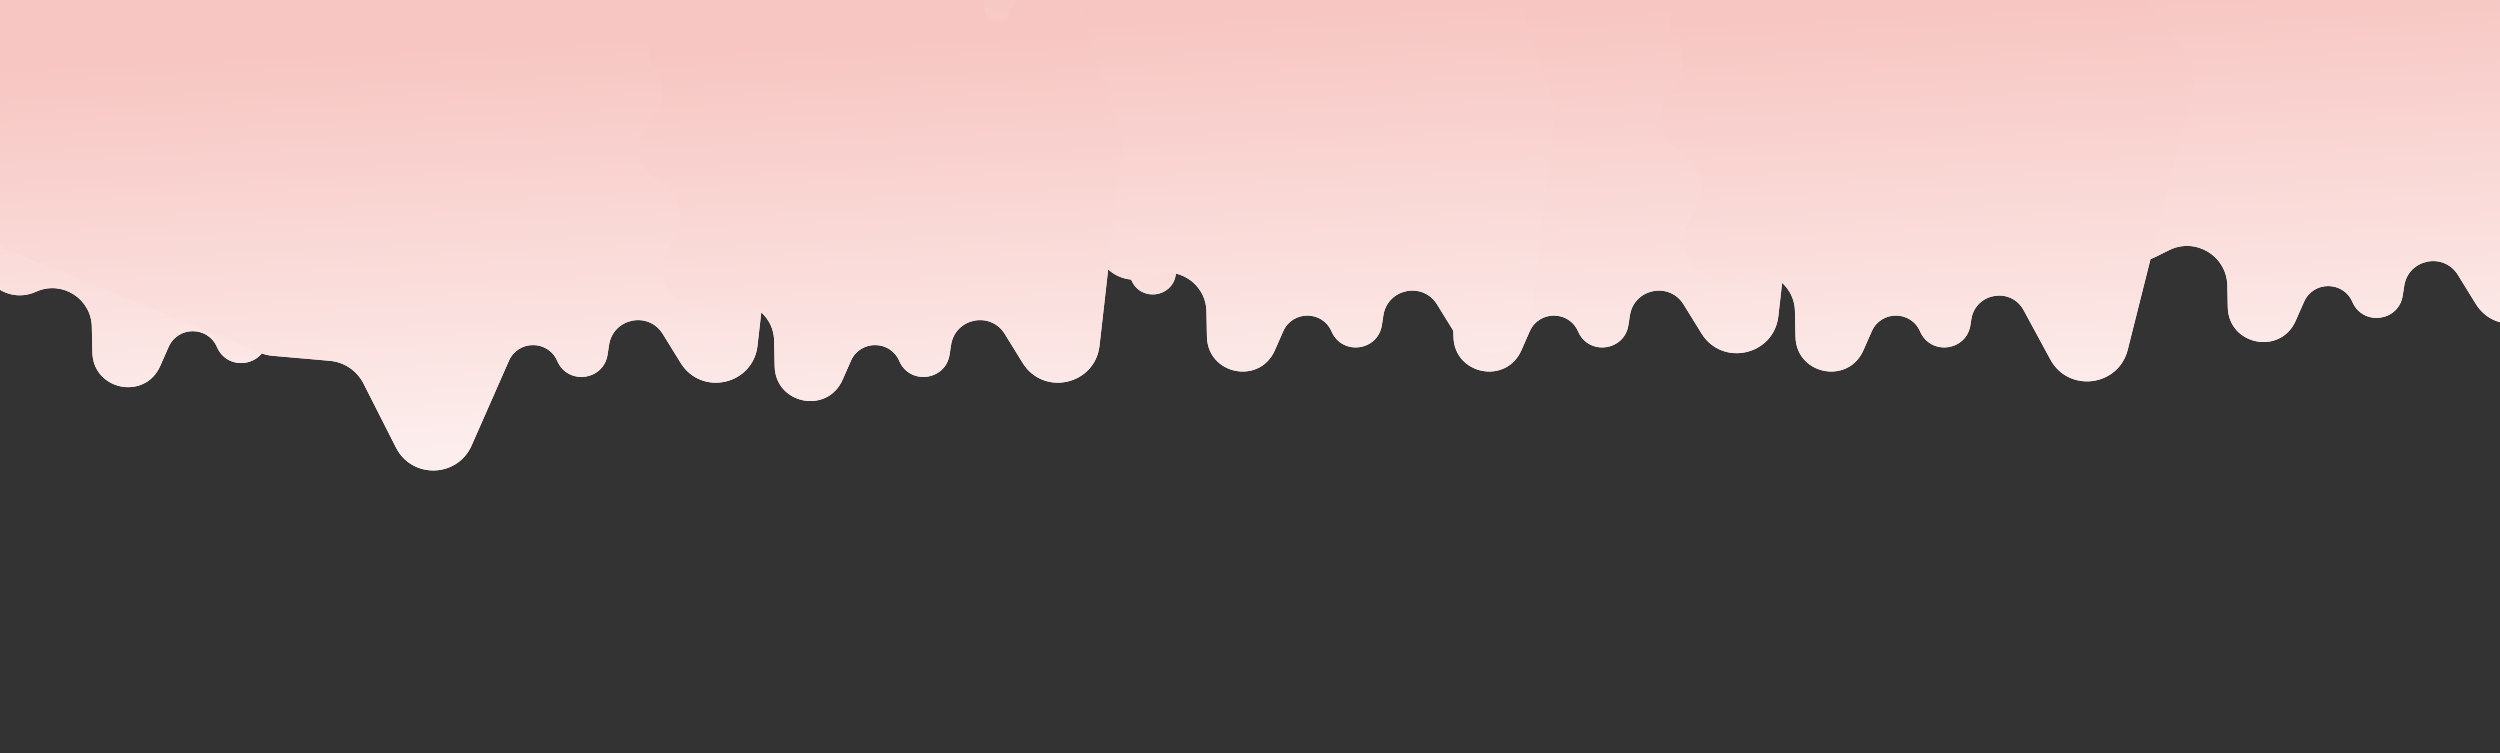 <svg width="1440" height="434" viewBox="0 0 1440 434" fill="none" xmlns="http://www.w3.org/2000/svg">
<rect x="0" y="0" width="1440" height="434" fill="#333333" stroke="none"/>
<path d="M467.04 -54.985C471.657 -55.302 475.479 -51.447 475.123 -46.833C474.48 -38.483 485.851 -35.401 489.511 -42.934L500.472 -65.486C505.281 -75.38 519.652 -74.523 523.25 -64.127L553.21 22.426C554.388 25.831 554.789 29.456 554.383 33.035L541.328 148.106C538.756 170.767 509.009 177.42 497.03 158.013L486.765 141.383C478.549 128.073 458.204 132.202 455.827 147.662L454.973 153.221C452.655 168.302 432.046 170.948 425.993 156.941C420.729 144.759 403.475 144.698 398.126 156.844L393.305 167.792C384.495 187.798 354.657 181.842 354.201 159.988L353.893 145.239C353.553 128.951 336.687 118.304 321.837 125.002C301.8 134.039 281.887 112.192 292.737 93.076L296.978 85.604C303.257 74.542 299.449 60.487 288.445 54.106L287.591 53.611C274.889 46.246 272.578 28.862 282.914 18.434C289.918 11.368 291.428 0.533 286.622 -8.178L284.379 -12.245C277.232 -25.201 285.806 -41.221 300.551 -42.459C310.415 -43.287 318.265 -51.071 319.177 -60.928C320.539 -75.662 336.631 -84.101 349.526 -76.845L353.574 -74.567C362.244 -69.689 373.092 -71.107 380.216 -78.05C390.731 -88.299 408.095 -85.841 415.353 -73.077L419.7 -65.431C424.281 -57.374 433.073 -52.655 442.32 -53.289L467.04 -54.985Z" fill="url(#paint0_linear_213_2)"/>
<path d="M289.19 -36.129C303.8 -37.076 315.878 -24.895 314.807 -10.294C314.133 -1.1 318.758 7.675 326.725 12.314L332.135 15.465C343.23 21.926 345.237 37.124 336.199 46.243C330.058 52.439 328.743 61.945 332.972 69.575L334.758 72.797C341.168 84.363 333.485 98.686 320.304 99.744C311.876 100.42 305.026 106.815 303.771 115.176L299.266 145.205C297.274 158.487 279.138 160.872 273.779 148.557C269.121 137.852 253.942 137.838 249.264 148.535L245.088 158.084C237.407 175.649 211.227 170.51 210.755 151.346L210.426 137.995C210.074 123.681 195.259 114.342 182.192 120.197C164.537 128.107 147.028 108.888 156.545 92.045L160.188 85.598C165.702 75.838 162.348 63.459 152.661 57.818L151.704 57.261C140.609 50.8 138.602 35.602 147.64 26.483C153.781 20.286 155.096 10.781 150.867 3.151L148.793 -0.591C142.518 -11.913 150.039 -25.935 162.943 -26.971C171.596 -27.665 178.487 -34.498 179.254 -43.145C180.398 -56.04 194.484 -63.442 205.753 -57.072L209.476 -54.967C217.071 -50.673 226.587 -51.908 232.835 -57.996C242.03 -66.957 257.21 -64.822 263.578 -53.673L266.683 -48.236C271.255 -40.231 279.99 -35.532 289.19 -36.129Z" fill="url(#paint1_linear_213_2)"/>
<path d="M667.188 -23.129C681.798 -24.077 693.876 -11.896 692.806 2.705C692.131 11.899 696.757 20.674 704.723 25.313L710.134 28.464C721.229 34.925 723.235 50.123 714.197 59.242C708.056 65.439 706.742 74.944 710.971 82.574L712.756 85.796C719.166 97.362 711.483 111.686 698.302 112.743C689.875 113.419 683.024 119.814 681.77 128.175L677.265 158.205C675.272 171.486 657.136 173.871 651.778 161.556C647.119 150.851 631.941 150.837 627.263 161.534L623.086 171.084C615.405 188.648 589.226 183.51 588.754 164.345L588.448 151.941C588.084 137.177 572.805 127.545 559.327 133.583L549.324 138.065C531.049 146.253 511.332 129.893 516.007 110.421L537.62 20.406C540.63 7.869 533.25 -4.818 520.864 -8.398L384.586 -47.787C364.594 -53.566 360.811 -80.251 378.41 -91.358L421.359 -118.464C422.451 -119.154 423.597 -119.754 424.785 -120.26L498.019 -151.434C509.79 -156.445 523.244 -149.695 526.264 -137.264L547.905 -48.185C549.401 -42.026 558.367 -42.699 558.927 -49.012C559.287 -53.069 563.718 -55.397 567.263 -53.393L587.475 -41.967C595.069 -37.674 604.585 -38.908 610.833 -44.997C620.028 -53.958 635.209 -51.823 641.576 -40.674L644.681 -35.237C649.253 -27.232 657.988 -22.533 667.188 -23.129Z" fill="url(#paint2_linear_213_2)"/>
<path d="M1396.04 -37.985C1400.66 -38.302 1404.48 -34.447 1404.12 -29.833C1403.48 -21.483 1414.85 -18.401 1418.51 -25.934L1429.47 -48.486C1434.28 -58.38 1448.65 -57.523 1452.25 -47.127L1482.21 39.426C1483.39 42.831 1483.79 46.456 1483.38 50.035L1470.33 165.106C1467.76 187.767 1438.01 194.42 1426.03 175.013L1415.77 158.383C1407.55 145.073 1387.2 149.202 1384.83 164.662L1383.97 170.221C1381.65 185.302 1361.05 187.948 1354.99 173.941C1349.73 161.759 1332.48 161.698 1327.13 173.844L1322.3 184.792C1313.49 204.798 1283.66 198.842 1283.2 176.988L1282.94 164.403C1282.58 147.402 1264.67 136.543 1249.43 144.094L1241.42 148.065C1223.6 156.894 1203.36 141.589 1206.99 122.042L1212.92 90.195C1214.22 83.2 1211.94 76.017 1206.85 71.048C1198.38 62.784 1198.27 49.202 1206.6 40.798L1211.55 35.797C1218.77 28.516 1220.33 17.351 1215.38 8.375L1213.38 4.755C1206.23 -8.201 1214.81 -24.221 1229.55 -25.459C1239.42 -26.287 1247.27 -34.071 1248.18 -43.928C1249.54 -58.662 1265.63 -67.101 1278.53 -59.845L1282.57 -57.567C1291.24 -52.688 1302.09 -54.107 1309.22 -61.05C1319.73 -71.299 1337.09 -68.841 1344.35 -56.077L1348.7 -48.431C1353.28 -40.374 1362.07 -35.655 1371.32 -36.289L1396.04 -37.985Z" fill="url(#paint3_linear_213_2)"/>
<path d="M950.04 -20.985C954.657 -21.302 958.479 -17.447 958.123 -12.833C957.48 -4.483 968.851 -1.401 972.511 -8.934L983.472 -31.485C988.281 -41.38 1002.65 -40.523 1006.25 -30.127L1036.21 56.426C1037.39 59.831 1037.79 63.456 1037.38 67.035L1024.33 182.106C1021.76 204.767 992.009 211.42 980.03 192.013L969.765 175.383C961.549 162.073 941.204 166.202 938.827 181.662L937.973 187.221C935.655 202.302 915.046 204.948 908.993 190.941C903.729 178.759 886.475 178.698 881.126 190.844L876.305 201.792C867.495 221.798 837.657 215.842 837.201 193.988L836.893 179.239C836.553 162.951 819.687 152.304 804.837 159.002C784.8 168.039 764.887 146.192 775.737 127.076L779.978 119.604C786.257 108.542 782.449 94.487 771.445 88.106L770.591 87.611C757.889 80.246 755.578 62.862 765.914 52.434C772.918 45.368 774.428 34.533 769.622 25.822L767.379 21.755C760.232 8.799 768.806 -7.22 783.551 -8.459C793.415 -9.287 801.265 -17.071 802.177 -26.928C803.539 -41.662 819.631 -50.101 832.526 -42.845L836.574 -40.567C845.244 -35.688 856.092 -37.107 863.216 -44.05C873.731 -54.299 891.095 -51.841 898.353 -39.077L902.7 -31.431C907.281 -23.374 916.073 -18.655 925.32 -19.289L950.04 -20.985Z" fill="url(#paint4_linear_213_2)"/>
<path d="M1147.04 -20.985C1151.66 -21.302 1155.48 -17.447 1155.12 -12.833C1154.48 -4.483 1165.85 -1.401 1169.51 -8.934L1183.57 -37.866C1188.08 -47.142 1200.84 -48.297 1206.94 -39.982L1259.29 31.371C1263.54 37.163 1264.99 44.548 1263.24 51.516L1225.59 201.42C1220.23 222.748 1191.46 226.37 1180.99 207.036L1165.64 178.715C1158.27 165.108 1137.83 168.659 1135.47 183.956L1134.97 187.221C1132.65 202.302 1112.05 204.948 1105.99 190.941C1100.73 178.759 1083.48 178.698 1078.13 190.844L1073.3 201.792C1064.49 221.798 1034.66 215.842 1034.2 193.988L1033.89 179.239C1033.55 162.951 1016.69 152.304 1001.84 159.002C981.8 168.039 961.887 146.192 972.737 127.076L976.978 119.604C983.257 108.542 979.449 94.487 968.445 88.106L967.591 87.611C954.889 80.246 952.578 62.862 962.914 52.434C969.918 45.368 971.428 34.533 966.622 25.822L964.379 21.755C957.232 8.799 965.806 -7.22 980.551 -8.459C990.415 -9.287 998.265 -17.071 999.177 -26.928C1000.54 -41.662 1016.63 -50.101 1029.53 -42.845L1033.57 -40.567C1042.24 -35.688 1053.09 -37.107 1060.22 -44.05C1070.73 -54.299 1088.09 -51.841 1095.35 -39.077L1099.7 -31.431C1104.28 -23.374 1113.07 -18.655 1122.32 -19.289L1147.04 -20.985Z" fill="url(#paint5_linear_213_2)"/>
<path d="M808.04 -20.985C812.657 -21.302 816.479 -17.447 816.123 -12.833C815.48 -4.483 826.851 -1.401 830.511 -8.934L841.472 -31.485C846.281 -41.38 860.652 -40.523 864.25 -30.127L894.21 56.426C895.388 59.831 895.789 63.456 895.383 67.035L882.328 182.106C879.756 204.767 850.009 211.42 838.03 192.013L827.765 175.383C819.549 162.073 799.204 166.202 796.827 181.662L795.973 187.221C793.655 202.302 773.046 204.948 766.993 190.941C761.729 178.759 744.475 178.698 739.126 190.844L734.305 201.792C725.495 221.798 695.657 215.842 695.201 193.988L694.893 179.239C694.553 162.951 677.687 152.304 662.837 159.002C642.8 168.039 622.887 146.192 633.737 127.076L637.978 119.604C644.257 108.542 640.449 94.487 629.445 88.106L628.591 87.611C615.889 80.246 613.578 62.862 623.914 52.434C630.918 45.368 632.428 34.533 627.622 25.822L625.379 21.755C618.232 8.799 626.806 -7.22 641.551 -8.459C651.415 -9.287 659.265 -17.071 660.177 -26.928C661.539 -41.662 677.631 -50.101 690.526 -42.845L694.574 -40.567C703.244 -35.688 714.092 -37.107 721.216 -44.05C731.731 -54.299 749.095 -51.841 756.353 -39.077L760.7 -31.431C765.281 -23.374 774.073 -18.655 783.32 -19.289L808.04 -20.985Z" fill="url(#paint6_linear_213_2)"/>
<path d="M166.04 -11.985C170.657 -12.302 174.479 -8.447 174.123 -3.833C173.48 4.517 184.851 7.599 188.511 0.066L199.472 -22.485C204.281 -32.38 218.652 -31.523 222.25 -21.127L252.21 65.426C253.388 68.831 253.789 72.456 253.383 76.035L240.328 191.106C237.756 213.767 208.009 220.42 196.03 201.013L185.765 184.383C177.549 171.073 157.204 175.202 154.827 190.662L153.973 196.221C151.655 211.302 131.046 213.948 124.993 199.941C119.729 187.759 102.475 187.698 97.126 199.844L92.305 210.792C83.495 230.798 53.657 224.842 53.2 202.988L52.893 188.239C52.553 171.951 35.687 161.304 20.837 168.002C0.8 177.039 -19.113 155.192 -8.263 136.076L-4.022 128.604C2.257 117.542 -1.551 103.487 -12.555 97.106L-13.409 96.611C-26.111 89.246 -28.422 71.862 -18.086 61.434C-11.082 54.368 -9.572 43.533 -14.378 34.822L-16.621 30.755C-23.768 17.799 -15.194 1.78 -0.449 0.541C9.415 -0.287 17.265 -8.071 18.177 -17.928C19.539 -32.662 35.631 -41.101 48.526 -33.845L52.574 -31.567C61.244 -26.689 72.092 -28.107 79.216 -35.05C89.731 -45.299 107.095 -42.841 114.353 -30.077L118.7 -22.431C123.281 -14.374 132.073 -9.655 141.32 -10.289L166.04 -11.985Z" fill="url(#paint7_linear_213_2)"/>
<path d="M363.937 -4.117C367.801 -4.382 370.8 -7.594 370.8 -11.467C370.8 -13.891 371.993 -16.16 373.99 -17.535L382.398 -23.323C395.526 -32.362 413.656 -26.408 418.869 -11.345L448.212 73.424C449.39 76.829 449.791 80.454 449.385 84.034L436.33 199.105C433.759 221.766 404.011 228.418 392.032 209.011L381.767 192.381C373.552 179.071 353.206 183.2 350.829 198.66L349.975 204.219C347.657 219.301 327.048 221.946 320.995 207.94C315.731 195.757 298.478 195.697 293.129 207.842L271.659 256.592C263.455 275.221 237.286 275.938 228.075 257.785L209.38 220.944C205.61 213.515 198.273 208.557 189.973 207.83L156.986 204.944C154.588 204.734 152.235 204.166 150.005 203.26L6.559 144.947C4.201 143.988 2.01 142.663 0.066 141.019L-85.704 68.476C-87.795 66.708 -90.999 68.194 -90.999 70.932C-90.999 73.783 -87.564 75.226 -85.529 73.228L72.436 -81.775C82.269 -91.423 98.172 -90.891 107.338 -80.606L155.157 -26.945C161.455 -19.878 171.304 -17.148 180.342 -19.965L192.22 -23.666C195.049 -24.548 197.692 -25.943 200.015 -27.783L204.387 -31.244C212.064 -37.322 222.654 -38.155 231.188 -33.353L248.576 -23.569C257.246 -18.69 268.094 -20.108 275.218 -27.052C285.733 -37.3 303.097 -34.843 310.355 -22.079L314.702 -14.432C319.283 -6.376 328.075 -1.656 337.322 -2.291L363.937 -4.117Z" fill="url(#paint8_linear_213_2)"/>
<path d="M559.04 -3.985C563.657 -4.302 567.479 -0.447 567.123 4.167C566.48 12.517 577.851 15.599 581.511 8.066L592.472 -14.486C597.281 -24.38 611.652 -23.523 615.25 -13.127L645.21 73.426C646.388 76.831 646.789 80.456 646.383 84.035L633.328 199.106C630.756 221.767 601.009 228.42 589.03 209.013L578.765 192.383C570.549 179.073 550.204 183.202 547.827 198.662L546.973 204.221C544.655 219.302 524.046 221.948 517.993 207.941C512.729 195.759 495.475 195.698 490.126 207.844L485.305 218.792C476.495 238.798 446.657 232.842 446.201 210.988L445.893 196.239C445.553 179.951 428.687 169.304 413.837 176.002C393.8 185.039 373.887 163.192 384.737 144.076L388.978 136.604C395.257 125.542 391.449 111.487 380.445 105.106L379.591 104.611C366.889 97.246 364.578 79.862 374.914 69.434C381.918 62.368 383.428 51.533 378.622 42.822L376.379 38.755C369.232 25.799 377.806 9.78 392.551 8.541C402.415 7.713 410.265 -0.071 411.177 -9.928C412.539 -24.662 428.631 -33.101 441.526 -25.845L445.574 -23.567C454.244 -18.689 465.092 -20.107 472.216 -27.05C482.731 -37.299 500.095 -34.841 507.353 -22.077L511.7 -14.431C516.281 -6.374 525.073 -1.655 534.32 -2.289L559.04 -3.985Z" fill="url(#paint9_linear_213_2)"/>
<path d="M467.04 -54.985C471.657 -55.302 475.479 -51.447 475.123 -46.833C474.48 -38.483 485.851 -35.401 489.511 -42.934L500.472 -65.486C505.281 -75.38 519.652 -74.523 523.25 -64.127L553.21 22.426C554.388 25.831 554.789 29.456 554.383 33.035L541.328 148.106C538.756 170.767 509.009 177.42 497.03 158.013L486.765 141.383C478.549 128.073 458.204 132.202 455.827 147.662L454.973 153.221C452.655 168.302 432.046 170.948 425.993 156.941C420.729 144.759 403.475 144.698 398.126 156.844L393.305 167.792C384.495 187.798 354.657 181.842 354.201 159.988L353.893 145.239C353.553 128.951 336.687 118.304 321.837 125.002C301.8 134.039 281.887 112.192 292.737 93.076L296.978 85.604C303.257 74.542 299.449 60.487 288.445 54.106L287.591 53.611C274.889 46.246 272.578 28.862 282.914 18.434C289.918 11.368 291.428 0.533 286.622 -8.178L284.379 -12.245C277.232 -25.201 285.806 -41.221 300.551 -42.459C310.415 -43.287 318.265 -51.071 319.177 -60.928C320.539 -75.662 336.631 -84.101 349.526 -76.845L353.574 -74.567C362.244 -69.689 373.092 -71.107 380.216 -78.05C390.731 -88.299 408.095 -85.841 415.353 -73.077L419.7 -65.431C424.281 -57.374 433.073 -52.655 442.32 -53.289L467.04 -54.985Z" fill="url(#paint10_linear_213_2)"/>
<path d="M289.19 -36.129C303.8 -37.076 315.878 -24.895 314.807 -10.294C314.133 -1.1 318.758 7.675 326.725 12.314L332.135 15.465C343.23 21.926 345.237 37.124 336.199 46.243C330.058 52.439 328.743 61.945 332.972 69.575L334.758 72.797C341.168 84.363 333.485 98.686 320.304 99.744C311.876 100.42 305.026 106.815 303.771 115.176L299.266 145.205C297.274 158.487 279.138 160.872 273.779 148.557C269.121 137.852 253.942 137.838 249.264 148.535L245.088 158.084C237.407 175.649 211.227 170.51 210.755 151.346L210.426 137.995C210.074 123.681 195.259 114.342 182.192 120.197C164.537 128.107 147.028 108.888 156.545 92.045L160.188 85.598C165.702 75.838 162.348 63.459 152.661 57.818L151.704 57.261C140.609 50.8 138.602 35.602 147.64 26.483C153.781 20.286 155.096 10.781 150.867 3.151L148.793 -0.591C142.518 -11.913 150.039 -25.935 162.943 -26.971C171.596 -27.665 178.487 -34.498 179.254 -43.145C180.398 -56.04 194.484 -63.442 205.753 -57.072L209.476 -54.967C217.071 -50.673 226.587 -51.908 232.835 -57.996C242.03 -66.957 257.21 -64.822 263.578 -53.673L266.683 -48.236C271.255 -40.231 279.99 -35.532 289.19 -36.129Z" fill="url(#paint11_linear_213_2)"/>
<path d="M667.188 -23.129C681.798 -24.077 693.876 -11.896 692.806 2.705C692.131 11.899 696.757 20.674 704.723 25.313L710.134 28.464C721.229 34.925 723.235 50.123 714.197 59.242C708.056 65.439 706.742 74.944 710.971 82.574L712.756 85.796C719.166 97.362 711.483 111.686 698.302 112.743C689.875 113.419 683.024 119.814 681.77 128.175L677.265 158.205C675.272 171.486 657.136 173.871 651.778 161.556C647.119 150.851 631.941 150.837 627.263 161.534L623.086 171.084C615.405 188.648 589.226 183.51 588.754 164.345L588.448 151.941C588.084 137.177 572.805 127.545 559.327 133.583L549.324 138.065C531.049 146.253 511.332 129.893 516.007 110.421L537.62 20.406C540.63 7.869 533.25 -4.818 520.864 -8.398L384.586 -47.787C364.594 -53.566 360.811 -80.251 378.41 -91.358L421.359 -118.464C422.451 -119.154 423.597 -119.754 424.785 -120.26L498.019 -151.434C509.79 -156.445 523.244 -149.695 526.264 -137.264L547.905 -48.185C549.401 -42.026 558.367 -42.699 558.927 -49.012C559.287 -53.069 563.718 -55.397 567.263 -53.393L587.475 -41.967C595.069 -37.674 604.585 -38.908 610.833 -44.997C620.028 -53.958 635.209 -51.823 641.576 -40.674L644.681 -35.237C649.253 -27.232 657.988 -22.533 667.188 -23.129Z" fill="url(#paint12_linear_213_2)"/>
<path d="M1396.04 -37.985C1400.66 -38.302 1404.48 -34.447 1404.12 -29.833C1403.48 -21.483 1414.85 -18.401 1418.51 -25.934L1429.47 -48.486C1434.28 -58.38 1448.65 -57.523 1452.25 -47.127L1482.21 39.426C1483.39 42.831 1483.79 46.456 1483.38 50.035L1470.33 165.106C1467.76 187.767 1438.01 194.42 1426.03 175.013L1415.77 158.383C1407.55 145.073 1387.2 149.202 1384.83 164.662L1383.97 170.221C1381.65 185.302 1361.05 187.948 1354.99 173.941C1349.73 161.759 1332.48 161.698 1327.13 173.844L1322.3 184.792C1313.49 204.798 1283.66 198.842 1283.2 176.988L1282.94 164.403C1282.58 147.402 1264.67 136.543 1249.43 144.094L1241.42 148.065C1223.6 156.894 1203.36 141.589 1206.99 122.042L1212.92 90.195C1214.22 83.2 1211.94 76.017 1206.85 71.048C1198.38 62.784 1198.27 49.202 1206.6 40.798L1211.55 35.797C1218.77 28.516 1220.33 17.351 1215.38 8.375L1213.38 4.755C1206.23 -8.201 1214.81 -24.221 1229.55 -25.459C1239.42 -26.287 1247.27 -34.071 1248.18 -43.928C1249.54 -58.662 1265.63 -67.101 1278.53 -59.845L1282.57 -57.567C1291.24 -52.688 1302.09 -54.107 1309.22 -61.05C1319.73 -71.299 1337.09 -68.841 1344.35 -56.077L1348.7 -48.431C1353.28 -40.374 1362.07 -35.655 1371.32 -36.289L1396.04 -37.985Z" fill="url(#paint13_linear_213_2)"/>
<path d="M950.04 -20.985C954.657 -21.302 958.479 -17.447 958.123 -12.833C957.48 -4.483 968.851 -1.401 972.511 -8.934L983.472 -31.485C988.281 -41.38 1002.65 -40.523 1006.25 -30.127L1036.21 56.426C1037.39 59.831 1037.79 63.456 1037.38 67.035L1024.33 182.106C1021.76 204.767 992.009 211.42 980.03 192.013L969.765 175.383C961.549 162.073 941.204 166.202 938.827 181.662L937.973 187.221C935.655 202.302 915.046 204.948 908.993 190.941C903.729 178.759 886.475 178.698 881.126 190.844L876.305 201.792C867.495 221.798 837.657 215.842 837.201 193.988L836.893 179.239C836.553 162.951 819.687 152.304 804.837 159.002C784.8 168.039 764.887 146.192 775.737 127.076L779.978 119.604C786.257 108.542 782.449 94.487 771.445 88.106L770.591 87.611C757.889 80.246 755.578 62.862 765.914 52.434C772.918 45.368 774.428 34.533 769.622 25.822L767.379 21.755C760.232 8.799 768.806 -7.22 783.551 -8.459C793.415 -9.287 801.265 -17.071 802.177 -26.928C803.539 -41.662 819.631 -50.101 832.526 -42.845L836.574 -40.567C845.244 -35.688 856.092 -37.107 863.216 -44.05C873.731 -54.299 891.095 -51.841 898.353 -39.077L902.7 -31.431C907.281 -23.374 916.073 -18.655 925.32 -19.289L950.04 -20.985Z" fill="url(#paint14_linear_213_2)"/>
<path d="M1147.04 -20.985C1151.66 -21.302 1155.48 -17.447 1155.12 -12.833C1154.48 -4.483 1165.85 -1.401 1169.51 -8.934L1183.57 -37.866C1188.08 -47.142 1200.84 -48.297 1206.94 -39.982L1259.29 31.371C1263.54 37.163 1264.99 44.548 1263.24 51.516L1225.59 201.42C1220.23 222.748 1191.46 226.37 1180.99 207.036L1165.64 178.715C1158.27 165.108 1137.83 168.659 1135.47 183.956L1134.97 187.221C1132.65 202.302 1112.05 204.948 1105.99 190.941C1100.73 178.759 1083.48 178.698 1078.13 190.844L1073.3 201.792C1064.49 221.798 1034.66 215.842 1034.2 193.988L1033.89 179.239C1033.55 162.951 1016.69 152.304 1001.84 159.002C981.8 168.039 961.887 146.192 972.737 127.076L976.978 119.604C983.257 108.542 979.449 94.487 968.445 88.106L967.591 87.611C954.889 80.246 952.578 62.862 962.914 52.434C969.918 45.368 971.428 34.533 966.622 25.822L964.379 21.755C957.232 8.799 965.806 -7.22 980.551 -8.459C990.415 -9.287 998.265 -17.071 999.177 -26.928C1000.54 -41.662 1016.63 -50.101 1029.53 -42.845L1033.57 -40.567C1042.24 -35.688 1053.09 -37.107 1060.22 -44.05C1070.73 -54.299 1088.09 -51.841 1095.35 -39.077L1099.7 -31.431C1104.28 -23.374 1113.07 -18.655 1122.32 -19.289L1147.04 -20.985Z" fill="url(#paint15_linear_213_2)"/>
<path d="M808.04 -20.985C812.657 -21.302 816.479 -17.447 816.123 -12.833C815.48 -4.483 826.851 -1.401 830.511 -8.934L841.472 -31.485C846.281 -41.38 860.652 -40.523 864.25 -30.127L894.21 56.426C895.388 59.831 895.789 63.456 895.383 67.035L882.328 182.106C879.756 204.767 850.009 211.42 838.03 192.013L827.765 175.383C819.549 162.073 799.204 166.202 796.827 181.662L795.973 187.221C793.655 202.302 773.046 204.948 766.993 190.941C761.729 178.759 744.475 178.698 739.126 190.844L734.305 201.792C725.495 221.798 695.657 215.842 695.201 193.988L694.893 179.239C694.553 162.951 677.687 152.304 662.837 159.002C642.8 168.039 622.887 146.192 633.737 127.076L637.978 119.604C644.257 108.542 640.449 94.487 629.445 88.106L628.591 87.611C615.889 80.246 613.578 62.862 623.914 52.434C630.918 45.368 632.428 34.533 627.622 25.822L625.379 21.755C618.232 8.799 626.806 -7.22 641.551 -8.459C651.415 -9.287 659.265 -17.071 660.177 -26.928C661.539 -41.662 677.631 -50.101 690.526 -42.845L694.574 -40.567C703.244 -35.688 714.092 -37.107 721.216 -44.05C731.731 -54.299 749.095 -51.841 756.353 -39.077L760.7 -31.431C765.281 -23.374 774.073 -18.655 783.32 -19.289L808.04 -20.985Z" fill="url(#paint16_linear_213_2)"/>
<path d="M166.04 -11.985C170.657 -12.302 174.479 -8.447 174.123 -3.833C173.48 4.517 184.851 7.599 188.511 0.066L199.472 -22.485C204.281 -32.38 218.652 -31.523 222.25 -21.127L252.21 65.426C253.388 68.831 253.789 72.456 253.383 76.035L240.328 191.106C237.756 213.767 208.009 220.42 196.03 201.013L185.765 184.383C177.549 171.073 157.204 175.202 154.827 190.662L153.973 196.221C151.655 211.302 131.046 213.948 124.993 199.941C119.729 187.759 102.475 187.698 97.126 199.844L92.305 210.792C83.495 230.798 53.657 224.842 53.2 202.988L52.893 188.239C52.553 171.951 35.687 161.304 20.837 168.002C0.8 177.039 -19.113 155.192 -8.263 136.076L-4.022 128.604C2.257 117.542 -1.551 103.487 -12.555 97.106L-13.409 96.611C-26.111 89.246 -28.422 71.862 -18.086 61.434C-11.082 54.368 -9.572 43.533 -14.378 34.822L-16.621 30.755C-23.768 17.799 -15.194 1.78 -0.449 0.541C9.415 -0.287 17.265 -8.071 18.177 -17.928C19.539 -32.662 35.631 -41.101 48.526 -33.845L52.574 -31.567C61.244 -26.689 72.092 -28.107 79.216 -35.05C89.731 -45.299 107.095 -42.841 114.353 -30.077L118.7 -22.431C123.281 -14.374 132.073 -9.655 141.32 -10.289L166.04 -11.985Z" fill="url(#paint17_linear_213_2)"/>
<path d="M363.937 -4.117C367.801 -4.382 370.8 -7.594 370.8 -11.467V-11.467C370.8 -13.891 371.993 -16.16 373.99 -17.535L382.398 -23.323C395.526 -32.362 413.656 -26.408 418.869 -11.345L448.212 73.424C449.39 76.829 449.791 80.454 449.385 84.034L436.33 199.105C433.759 221.766 404.011 228.418 392.032 209.011L381.767 192.381C373.551 179.071 353.206 183.2 350.829 198.66L349.975 204.219C347.657 219.301 327.048 221.946 320.995 207.94V207.94C315.731 195.757 298.478 195.697 293.129 207.842L271.659 256.592C263.455 275.221 237.286 275.938 228.075 257.785L209.38 220.944C205.61 213.515 198.273 208.557 189.973 207.83L156.986 204.944C154.588 204.734 152.235 204.166 150.005 203.26L6.559 144.947C4.201 143.988 2.01 142.663 0.066 141.019L-85.704 68.476C-87.795 66.708 -90.999 68.194 -90.999 70.932V70.932C-90.999 73.783 -87.564 75.226 -85.529 73.228L72.436 -81.775C82.269 -91.423 98.172 -90.891 107.338 -80.606L155.157 -26.945C161.455 -19.878 171.304 -17.148 180.342 -19.965L192.22 -23.666C195.049 -24.548 197.692 -25.943 200.015 -27.783L204.387 -31.244C212.064 -37.322 222.654 -38.155 231.188 -33.353L248.576 -23.569C257.246 -18.69 268.094 -20.108 275.218 -27.052V-27.052C285.733 -37.3 303.097 -34.843 310.355 -22.079L314.702 -14.432C319.283 -6.376 328.075 -1.656 337.322 -2.291L363.937 -4.117Z" fill="url(#paint18_linear_213_2)"/>
<path d="M559.04 -3.985C563.657 -4.302 567.479 -0.447 567.123 4.167C566.48 12.517 577.851 15.599 581.511 8.066L592.472 -14.486C597.281 -24.38 611.652 -23.523 615.25 -13.127L645.21 73.426C646.388 76.831 646.789 80.456 646.383 84.035L633.328 199.106C630.756 221.767 601.009 228.42 589.03 209.013L578.765 192.383C570.549 179.073 550.204 183.202 547.827 198.662L546.973 204.221C544.655 219.302 524.046 221.948 517.993 207.941C512.729 195.759 495.475 195.698 490.126 207.844L485.305 218.792C476.495 238.798 446.657 232.842 446.201 210.988L445.893 196.239C445.553 179.951 428.687 169.304 413.837 176.002C393.8 185.039 373.887 163.192 384.737 144.076L388.978 136.604C395.257 125.542 391.449 111.487 380.445 105.106L379.591 104.611C366.889 97.246 364.578 79.862 374.914 69.434C381.918 62.368 383.428 51.533 378.622 42.822L376.379 38.755C369.232 25.799 377.806 9.78 392.551 8.541C402.415 7.713 410.265 -0.071 411.177 -9.928C412.539 -24.662 428.631 -33.101 441.526 -25.845L445.574 -23.567C454.244 -18.689 465.092 -20.107 472.216 -27.05C482.731 -37.299 500.095 -34.841 507.353 -22.077L511.7 -14.431C516.281 -6.374 525.073 -1.655 534.32 -2.289L559.04 -3.985Z" fill="url(#paint19_linear_213_2)"/>
<defs>
<linearGradient id="paint0_linear_213_2" x1="389.913" y1="-25.184" x2="400.459" y2="206.953" gradientUnits="userSpaceOnUse">
<stop stop-color="#F7C6C2"/>
<stop offset="1" stop-color="#FCEEED"/>
</linearGradient>
<linearGradient id="paint1_linear_213_2" x1="241.5" y1="-11.5" x2="250" y2="192.5" gradientUnits="userSpaceOnUse">
<stop stop-color="#F7C6C2"/>
<stop offset="1" stop-color="#FCEEED"/>
</linearGradient>
<linearGradient id="paint2_linear_213_2" x1="619.5" y1="1.5" x2="546" y2="210" gradientUnits="userSpaceOnUse">
<stop stop-color="#F7C6C2"/>
<stop offset="1" stop-color="#FCEEED"/>
</linearGradient>
<linearGradient id="paint3_linear_213_2" x1="1318.91" y1="-8.184" x2="1329.46" y2="223.953" gradientUnits="userSpaceOnUse">
<stop stop-color="#F7C6C2"/>
<stop offset="1" stop-color="#FCEEED"/>
</linearGradient>
<linearGradient id="paint4_linear_213_2" x1="872.913" y1="8.816" x2="883.459" y2="240.953" gradientUnits="userSpaceOnUse">
<stop stop-color="#F7C6C2"/>
<stop offset="1" stop-color="#FCEEED"/>
</linearGradient>
<linearGradient id="paint5_linear_213_2" x1="1069.91" y1="8.816" x2="1080.46" y2="240.953" gradientUnits="userSpaceOnUse">
<stop stop-color="#F7C6C2"/>
<stop offset="1" stop-color="#FCEEED"/>
</linearGradient>
<linearGradient id="paint6_linear_213_2" x1="730.913" y1="8.816" x2="741.459" y2="240.953" gradientUnits="userSpaceOnUse">
<stop stop-color="#F7C6C2"/>
<stop offset="1" stop-color="#FCEEED"/>
</linearGradient>
<linearGradient id="paint7_linear_213_2" x1="88.912" y1="17.816" x2="99.459" y2="249.953" gradientUnits="userSpaceOnUse">
<stop stop-color="#F7C6C2"/>
<stop offset="1" stop-color="#FCEEED"/>
</linearGradient>
<linearGradient id="paint8_linear_213_2" x1="284.913" y1="25.816" x2="295.459" y2="257.953" gradientUnits="userSpaceOnUse">
<stop stop-color="#F7C6C2"/>
<stop offset="1" stop-color="#FCEEED"/>
</linearGradient>
<linearGradient id="paint9_linear_213_2" x1="481.913" y1="25.816" x2="492.459" y2="257.953" gradientUnits="userSpaceOnUse">
<stop stop-color="#F7C6C2"/>
<stop offset="1" stop-color="#FCEEED"/>
</linearGradient>
<linearGradient id="paint10_linear_213_2" x1="389.913" y1="-25.184" x2="400.459" y2="206.953" gradientUnits="userSpaceOnUse">
<stop stop-color="#F7C6C2"/>
<stop offset="1" stop-color="#FCEEED"/>
</linearGradient>
<linearGradient id="paint11_linear_213_2" x1="241.5" y1="-11.5" x2="250" y2="192.5" gradientUnits="userSpaceOnUse">
<stop stop-color="#F7C6C2"/>
<stop offset="1" stop-color="#FCEEED"/>
</linearGradient>
<linearGradient id="paint12_linear_213_2" x1="619.5" y1="1.5" x2="546" y2="210" gradientUnits="userSpaceOnUse">
<stop stop-color="#F7C6C2"/>
<stop offset="1" stop-color="#FCEEED"/>
</linearGradient>
<linearGradient id="paint13_linear_213_2" x1="1318.91" y1="-8.184" x2="1329.46" y2="223.953" gradientUnits="userSpaceOnUse">
<stop stop-color="#F7C6C2"/>
<stop offset="1" stop-color="#FCEEED"/>
</linearGradient>
<linearGradient id="paint14_linear_213_2" x1="872.913" y1="8.816" x2="883.459" y2="240.953" gradientUnits="userSpaceOnUse">
<stop stop-color="#F7C6C2"/>
<stop offset="1" stop-color="#FCEEED"/>
</linearGradient>
<linearGradient id="paint15_linear_213_2" x1="1069.91" y1="8.816" x2="1080.46" y2="240.953" gradientUnits="userSpaceOnUse">
<stop stop-color="#F7C6C2"/>
<stop offset="1" stop-color="#FCEEED"/>
</linearGradient>
<linearGradient id="paint16_linear_213_2" x1="730.913" y1="8.816" x2="741.459" y2="240.953" gradientUnits="userSpaceOnUse">
<stop stop-color="#F7C6C2"/>
<stop offset="1" stop-color="#FCEEED"/>
</linearGradient>
<linearGradient id="paint17_linear_213_2" x1="88.912" y1="17.816" x2="99.459" y2="249.953" gradientUnits="userSpaceOnUse">
<stop stop-color="#F7C6C2"/>
<stop offset="1" stop-color="#FCEEED"/>
</linearGradient>
<linearGradient id="paint18_linear_213_2" x1="284.913" y1="25.816" x2="295.459" y2="257.953" gradientUnits="userSpaceOnUse">
<stop stop-color="#F7C6C2"/>
<stop offset="1" stop-color="#FCEEED"/>
</linearGradient>
<linearGradient id="paint19_linear_213_2" x1="481.913" y1="25.816" x2="492.459" y2="257.953" gradientUnits="userSpaceOnUse">
<stop stop-color="#F7C6C2"/>
<stop offset="1" stop-color="#FCEEED"/>
</linearGradient>
</defs>
</svg>
